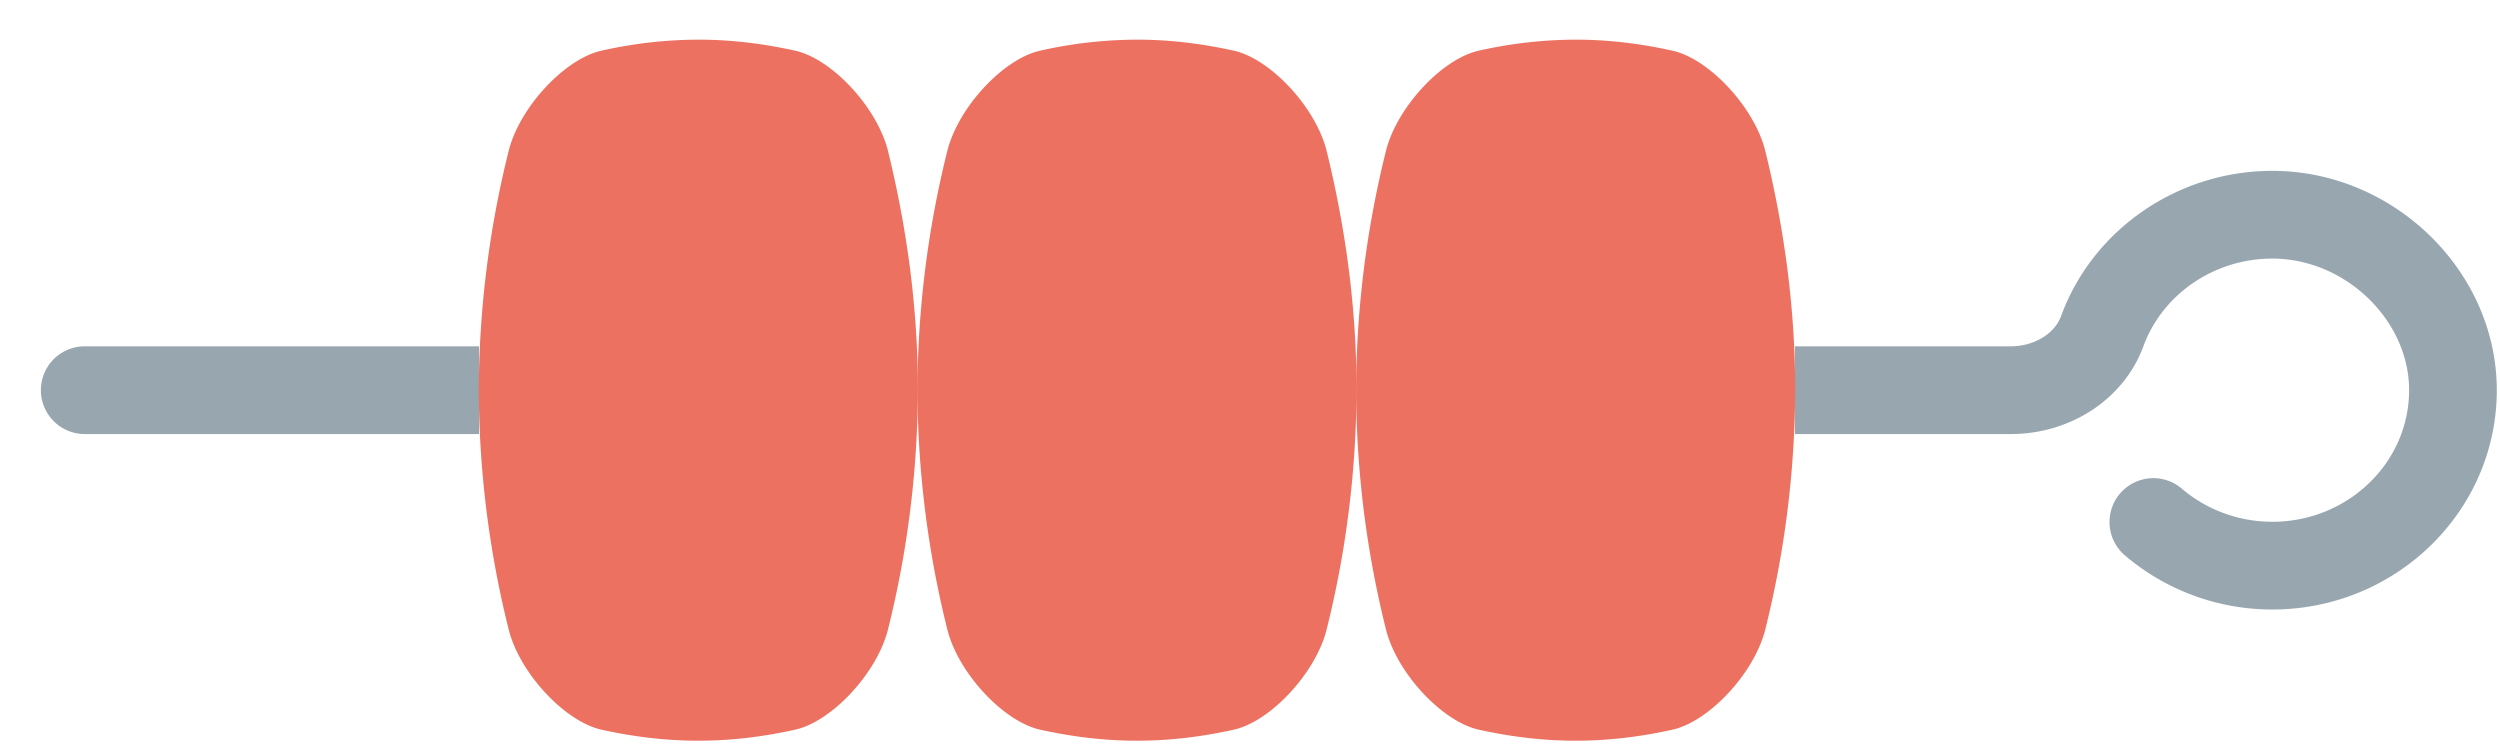 <?xml version="1.0" standalone="no"?><!DOCTYPE svg PUBLIC "-//W3C//DTD SVG 1.1//EN" "http://www.w3.org/Graphics/SVG/1.1/DTD/svg11.dtd"><svg t="1579136854799" class="icon" viewBox="0 0 3433 1024" version="1.1" xmlns="http://www.w3.org/2000/svg" p-id="1914" xmlns:xlink="http://www.w3.org/1999/xlink" width="670.508" height="200"><defs><style type="text/css"></style></defs><path d="M3120.369 836.969a311.657 311.657 0 0 1-203.053-74.812 60.235 60.235 0 0 1 78.426-91.437c34.394 29.515 78.667 45.779 124.627 45.779 103.544 0 187.814-81.077 187.814-180.706 0-96.256-87.763-180.706-187.814-180.706-79.45 0-150.588 48.429-177.092 120.471-26.383 72.041-99.629 120.471-182.031 120.471H2464.828v-120.471h296.418c31.684 0 59.994-17.047 69.03-41.562 43.731-119.206 160.346-199.379 290.093-199.379 167.093 0 308.224 137.939 308.224 301.176 0 166.069-138.24 301.176-308.224 301.176z m-2462.6-240.941H116.375a60.235 60.235 0 0 1 0-120.471h541.395v120.471z" fill="#98A6AF" p-id="1915"></path><path d="M824.681 69.873A610.545 610.545 0 0 1 958.946 54.453c44.032 0 88.124 5.12 134.264 15.42 49.513 11.866 109.99 76.378 125.711 135.529 26.865 108.845 41.623 219.618 41.502 330.391a1373.184 1373.184 0 0 1-41.502 330.391c-15.721 59.151-76.198 123.603-125.711 135.529-46.14 10.3-90.232 15.42-134.264 15.42-44.092 0-88.124-5.12-134.264-15.42-49.513-11.927-109.99-76.378-125.711-135.529a1373.184 1373.184 0 0 1-41.502-330.391 1373.184 1373.184 0 0 1 41.502-330.391c15.721-59.151 76.198-123.663 125.711-135.529" fill="#ED7161" p-id="1916"></path><path d="M1427.034 69.873A610.545 610.545 0 0 1 1561.299 54.453c44.032 0 88.124 5.12 134.264 15.42 49.453 11.866 109.99 76.378 125.711 135.529 26.865 108.845 41.623 219.618 41.502 330.391a1373.184 1373.184 0 0 1-41.502 330.391c-15.721 59.151-76.258 123.603-125.711 135.529-46.14 10.3-90.232 15.42-134.264 15.42-44.092 0-88.124-5.12-134.264-15.42-49.513-11.927-109.99-76.378-125.711-135.529a1373.184 1373.184 0 0 1-41.502-330.391 1373.184 1373.184 0 0 1 41.502-330.391c15.721-59.151 76.198-123.663 125.711-135.529" fill="#ED7161" p-id="1917"></path><path d="M2029.387 69.873A610.545 610.545 0 0 1 2163.652 54.453c44.032 0 88.124 5.12 134.264 15.42 49.453 11.866 109.99 76.378 125.711 135.529 26.865 108.845 41.623 219.618 41.502 330.391a1373.184 1373.184 0 0 1-41.502 330.391c-15.721 59.151-76.258 123.603-125.711 135.529-46.14 10.3-90.232 15.42-134.264 15.42-44.092 0-88.124-5.12-134.264-15.42-49.513-11.927-109.99-76.378-125.711-135.529a1373.184 1373.184 0 0 1-41.502-330.391 1373.184 1373.184 0 0 1 41.502-330.391c15.721-59.151 76.198-123.663 125.711-135.529" fill="#ED7161" p-id="1918"></path></svg>
